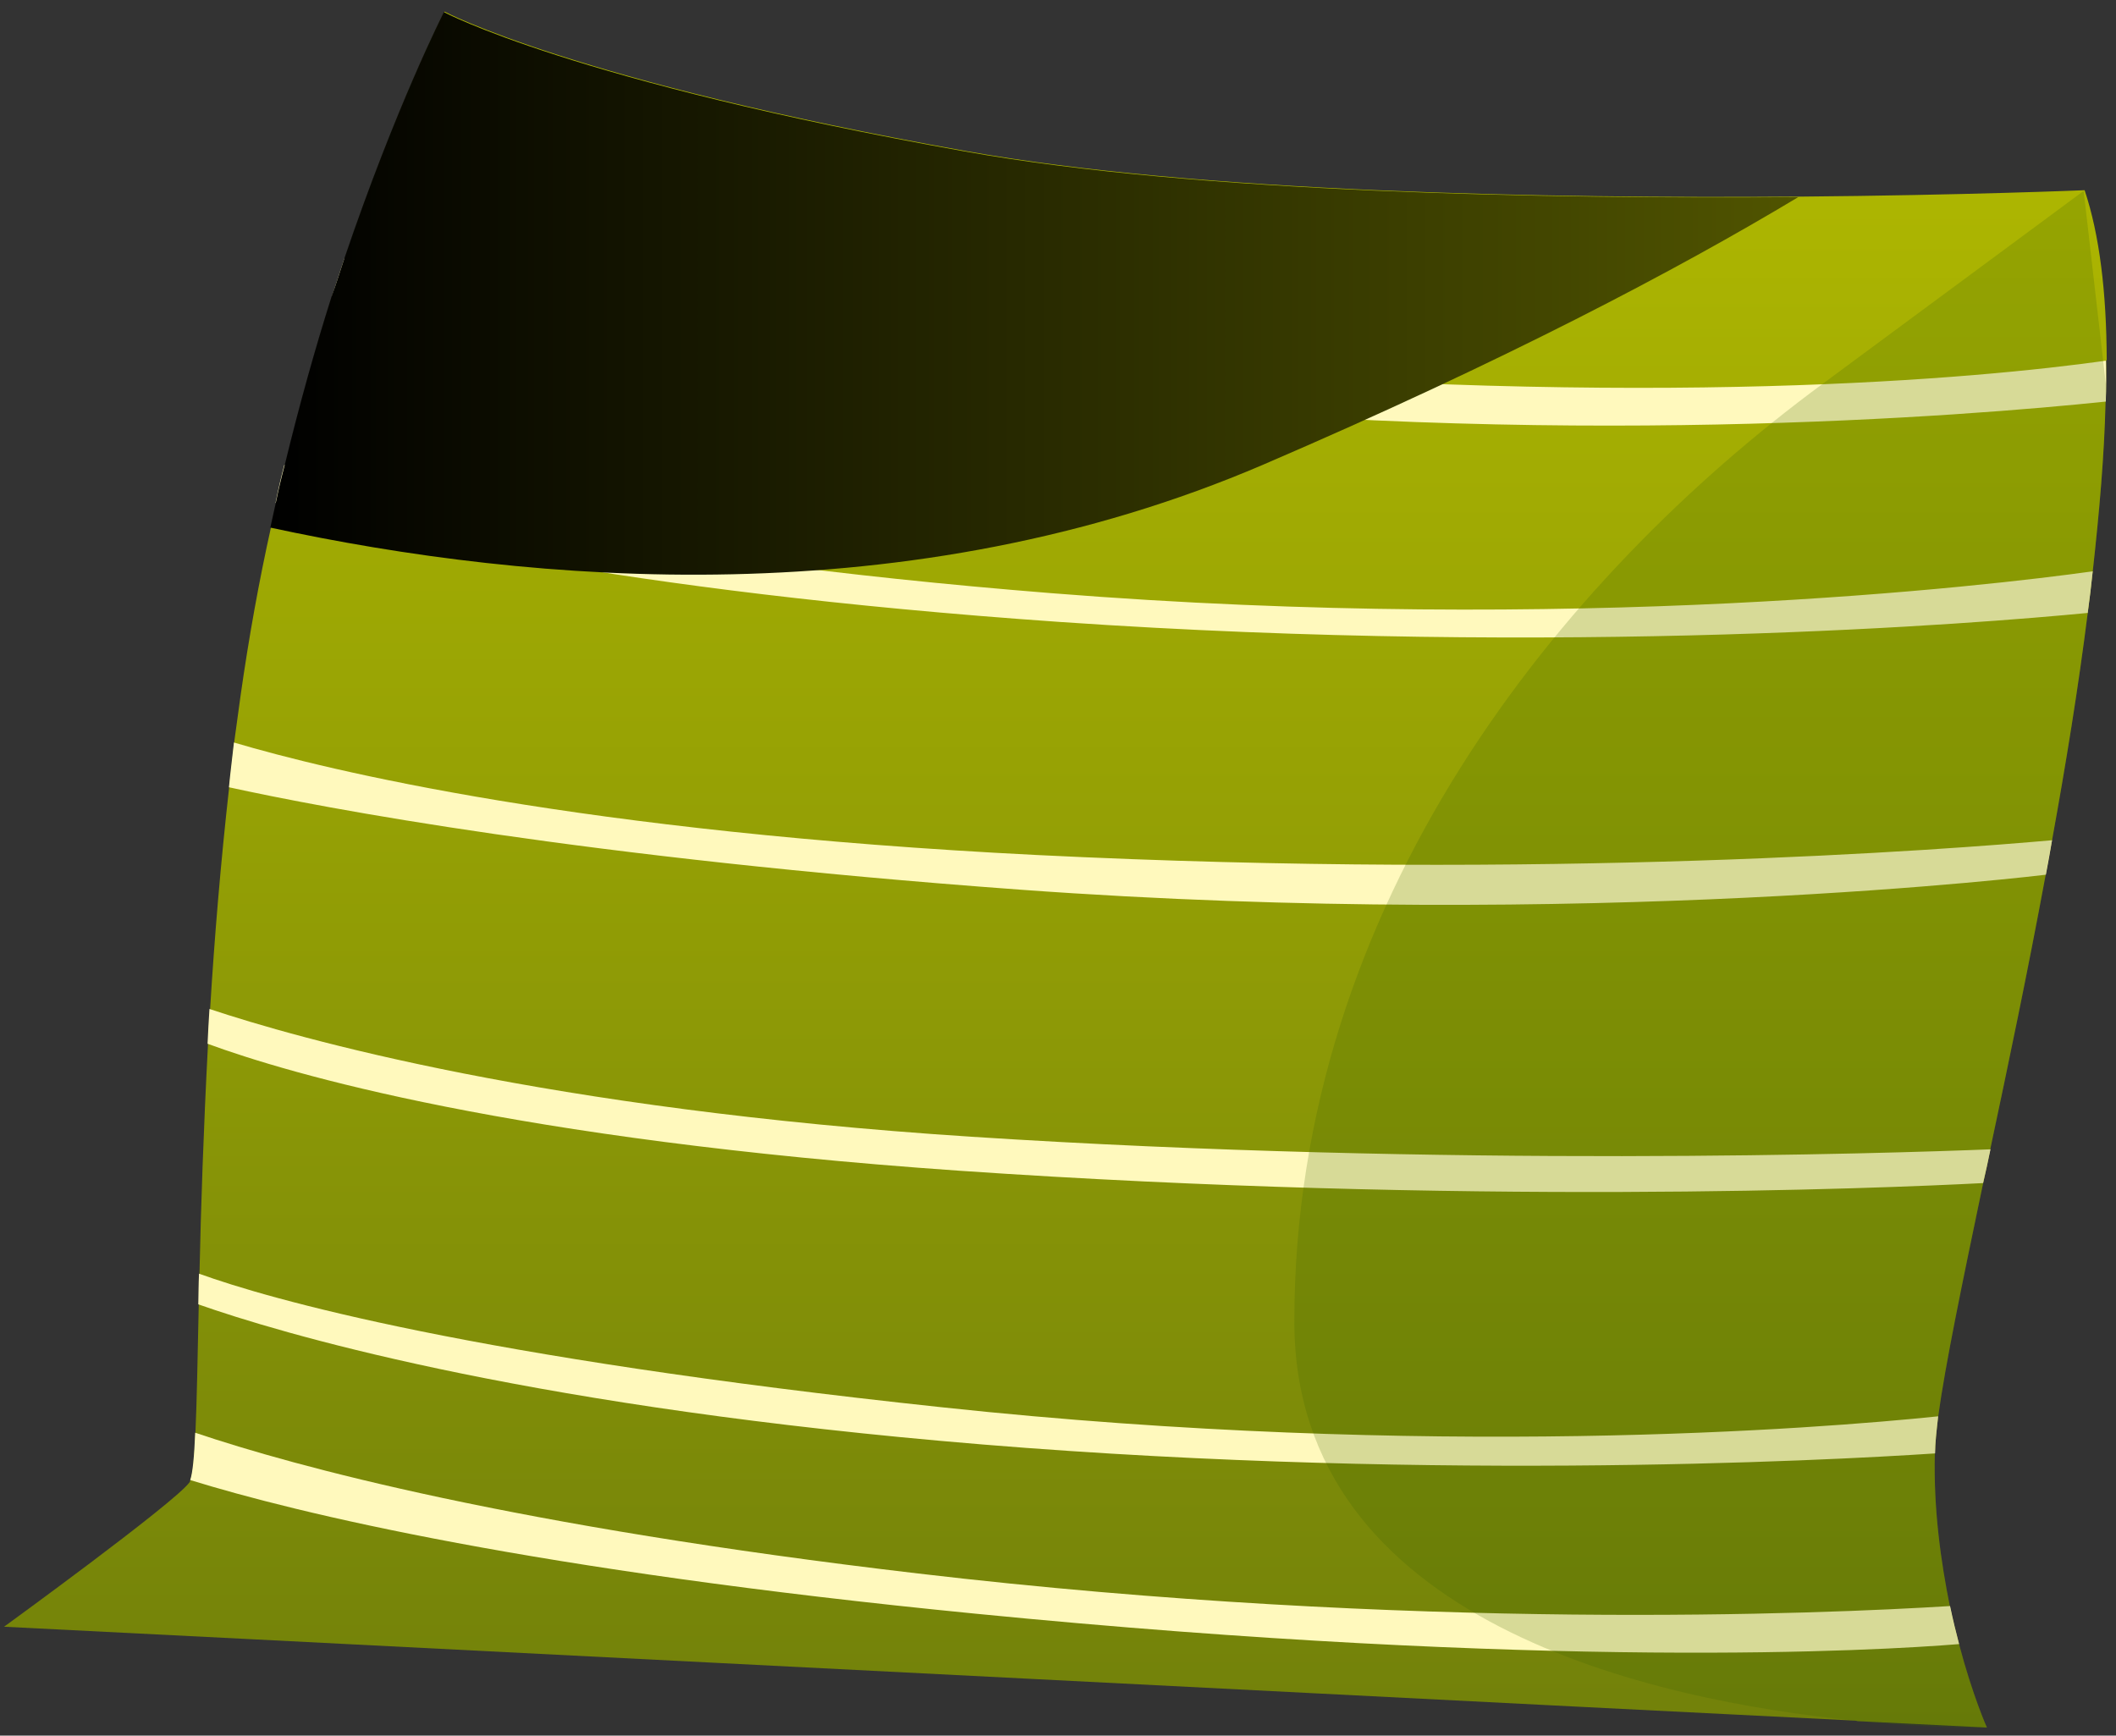 <svg width="89" height="73" viewBox="0 0 89 73" fill="none" xmlns="http://www.w3.org/2000/svg">
<rect x="0" y="0" width="89" height="73" fill="#333333" stroke="none"/>
<path d="M88.58 15.17C88.59 15.49 88.58 15.8 88.58 16.13C88.58 16.39 88.58 16.64 88.56 16.9C88.51 19.12 88.3 21.53 88.02 24.04C87.96 24.61 87.88 25.2 87.81 25.78C87.42 28.89 86.89 32.15 86.31 35.34C86.22 35.84 86.13 36.32 86.04 36.8C85.29 40.86 84.46 44.81 83.71 48.34C83.62 48.84 83.51 49.3 83.41 49.77C82.54 53.93 81.82 57.39 81.52 59.58C81.44 60.2 81.4 60.72 81.38 61.13C81.32 63.5 81.64 65.71 82.01 67.55C82.13 68.12 82.27 68.66 82.4 69.16C82.97 71.32 83.57 72.66 83.57 72.66L78.13 72.39C78.13 72.39 78.07 72.37 78.04 72.37L66.71 71.8L10.28 68.93L0.17 68.42C0.17 68.42 7.29 63.25 7.96 62.36C7.98 62.35 7.99 62.3 8.01 62.25C8.12 61.96 8.18 61.27 8.22 60.25C8.28 58.96 8.31 57.11 8.36 54.85C8.38 54.44 8.38 54.01 8.39 53.57C8.45 50.79 8.56 47.5 8.75 43.89C8.77 43.41 8.8 42.91 8.84 42.42V42.4C9.02 39.45 9.28 36.31 9.64 33.1C9.72 32.47 9.79 31.84 9.85 31.22C9.94 30.56 10.03 29.91 10.12 29.25C10.47 26.79 10.9 24.41 11.4 22.17C11.48 21.82 11.55 21.48 11.63 21.13C11.74 20.59 11.87 20.05 12.01 19.52C12.63 16.97 13.3 14.58 13.98 12.44C14.18 11.9 14.34 11.37 14.51 10.86C16.69 4.43 18.7 0.49 18.7 0.49C18.7 0.49 24.16 3.41 40.61 6.35C50.42 8.11 65.27 8.35 75.66 8.27C82.69 8.21 87.68 8 87.68 8C88.31 9.88 88.6 12.31 88.61 15.14L88.58 15.17Z" fill="url(#paint0_linear_2_582)"/>
<g style="mix-blend-mode:soft-light">
<path d="M13.95 12.47C18.18 13.23 27.76 14.78 45.01 16.69C65.22 18.93 82.81 17.49 88.57 16.89C88.59 16.3 88.59 15.73 88.58 15.17C83.22 15.92 69.51 17.21 47.74 15.37C27.66 13.67 18.31 11.84 14.48 10.88C14.31 11.4 14.14 11.92 13.96 12.47H13.95Z" fill="#FFF9BD"/>
</g>
<g style="mix-blend-mode:soft-light">
<path d="M11.6 21.15C15.59 22.35 25.89 24.86 44.59 26.16C65.97 27.63 83.27 26.22 87.81 25.78C87.89 25.2 87.96 24.62 88.02 24.03C83.64 24.64 66.17 26.7 44.24 24.95C25.84 23.48 15.99 20.87 11.96 19.55C11.82 20.07 11.7 20.6 11.59 21.15H11.6Z" fill="#FFF9BD"/>
</g>
<g style="mix-blend-mode:soft-light">
<path d="M9.62 33.11C13.6 33.98 24.47 36.07 42.92 37.42C66.77 39.16 86.05 36.79 86.05 36.79C86.14 36.31 86.23 35.83 86.31 35.34C81.94 35.73 65.1 37.03 43.58 35.96C24.41 35 13.79 32.4 9.84 31.23C9.77 31.86 9.69 32.48 9.63 33.11H9.62Z" fill="#FFF9BD"/>
</g>
<g style="mix-blend-mode:soft-light">
<path d="M8.81 42.43C8.78 42.92 8.75 43.42 8.73 43.9C12.13 45.15 21.51 47.93 40.34 49.24C61.6 50.7 78.98 49.99 83.41 49.76C83.52 49.29 83.62 48.83 83.72 48.34C79.51 48.51 60.91 49.11 40.84 47.81C22.96 46.65 12.51 43.67 8.82 42.44L8.81 42.43Z" fill="#FFF9BD"/>
</g>
<g style="mix-blend-mode:soft-light">
<path d="M8.37 53.58C8.35 54.02 8.35 54.45 8.34 54.86C11.75 56.06 21.57 58.99 39.53 60.6C59.12 62.36 76.71 61.44 81.39 61.13C81.39 60.71 81.45 60.2 81.52 59.57C76.5 60.09 60.16 61.39 39.62 59.19C19.84 57.08 11.33 54.64 8.37 53.57V53.58Z" fill="#FFF9BD"/>
</g>
<g style="mix-blend-mode:soft-light">
<path d="M8 62.25C12.53 63.65 22.42 66.04 41.02 67.87C65.06 70.24 78.95 69.43 82.4 69.15C82.27 68.66 82.14 68.12 82.02 67.55C76.69 67.88 59.44 68.63 38.61 66.18C21.64 64.19 12.42 61.68 8.21 60.26C8.17 61.28 8.1 61.97 8 62.25Z" fill="#FFF9BD"/>
</g>
<path opacity="0.2" d="M88.58 16.13C88.58 16.39 88.58 16.64 88.56 16.9C88.51 19.12 88.3 21.53 88.02 24.04C87.96 24.61 87.88 25.2 87.81 25.78C87.42 28.89 86.89 32.15 86.31 35.34C86.22 35.84 86.13 36.32 86.04 36.8C85.29 40.86 84.46 44.81 83.71 48.34C83.62 48.84 83.51 49.3 83.41 49.77C82.54 53.93 81.82 57.39 81.52 59.58C81.44 60.2 81.4 60.72 81.38 61.13C81.32 63.5 81.64 65.71 82.01 67.55C82.13 68.12 82.27 68.66 82.4 69.16C82.97 71.32 83.57 72.66 83.57 72.66C83.57 72.66 81.35 72.71 78.13 72.39C78.1 72.37 78.07 72.37 78.04 72.37C69.59 71.53 54.44 68.27 54.44 55.58C54.44 37.98 65.64 24.27 76.64 16.16L87.64 8.03L88.57 16.13H88.58Z" fill="#385F00"/>
<path style="mix-blend-mode:color-dodge" d="M75.62 8.3C70.54 11.35 63.28 15.18 53.14 19.54C38.26 25.93 22.38 24.57 11.37 22.19C11.45 21.84 11.52 21.5 11.6 21.15C11.71 20.61 11.84 20.07 11.98 19.54C12.6 16.99 13.27 14.6 13.95 12.46C14.15 11.92 14.31 11.39 14.48 10.88C16.66 4.45 18.67 0.51 18.67 0.51C18.67 0.51 24.13 3.43 40.58 6.37C50.39 8.13 65.24 8.37 75.63 8.29L75.62 8.3Z" fill="url(#paint1_linear_2_582)"/>
<defs>
<linearGradient id="paint0_linear_2_582" x1="44.38" y1="72.65" x2="44.38" y2="0.51" gradientUnits="userSpaceOnUse">
<stop stop-color="#72810A"/>
<stop offset="0.99" stop-color="#B3BB00"/>
</linearGradient>
<linearGradient id="paint1_linear_2_582" x1="11.38" y1="12.34" x2="75.62" y2="12.34" gradientUnits="userSpaceOnUse">
<stop/>
<stop offset="1" stop-color="#505400"/>
</linearGradient>
</defs>
</svg>
